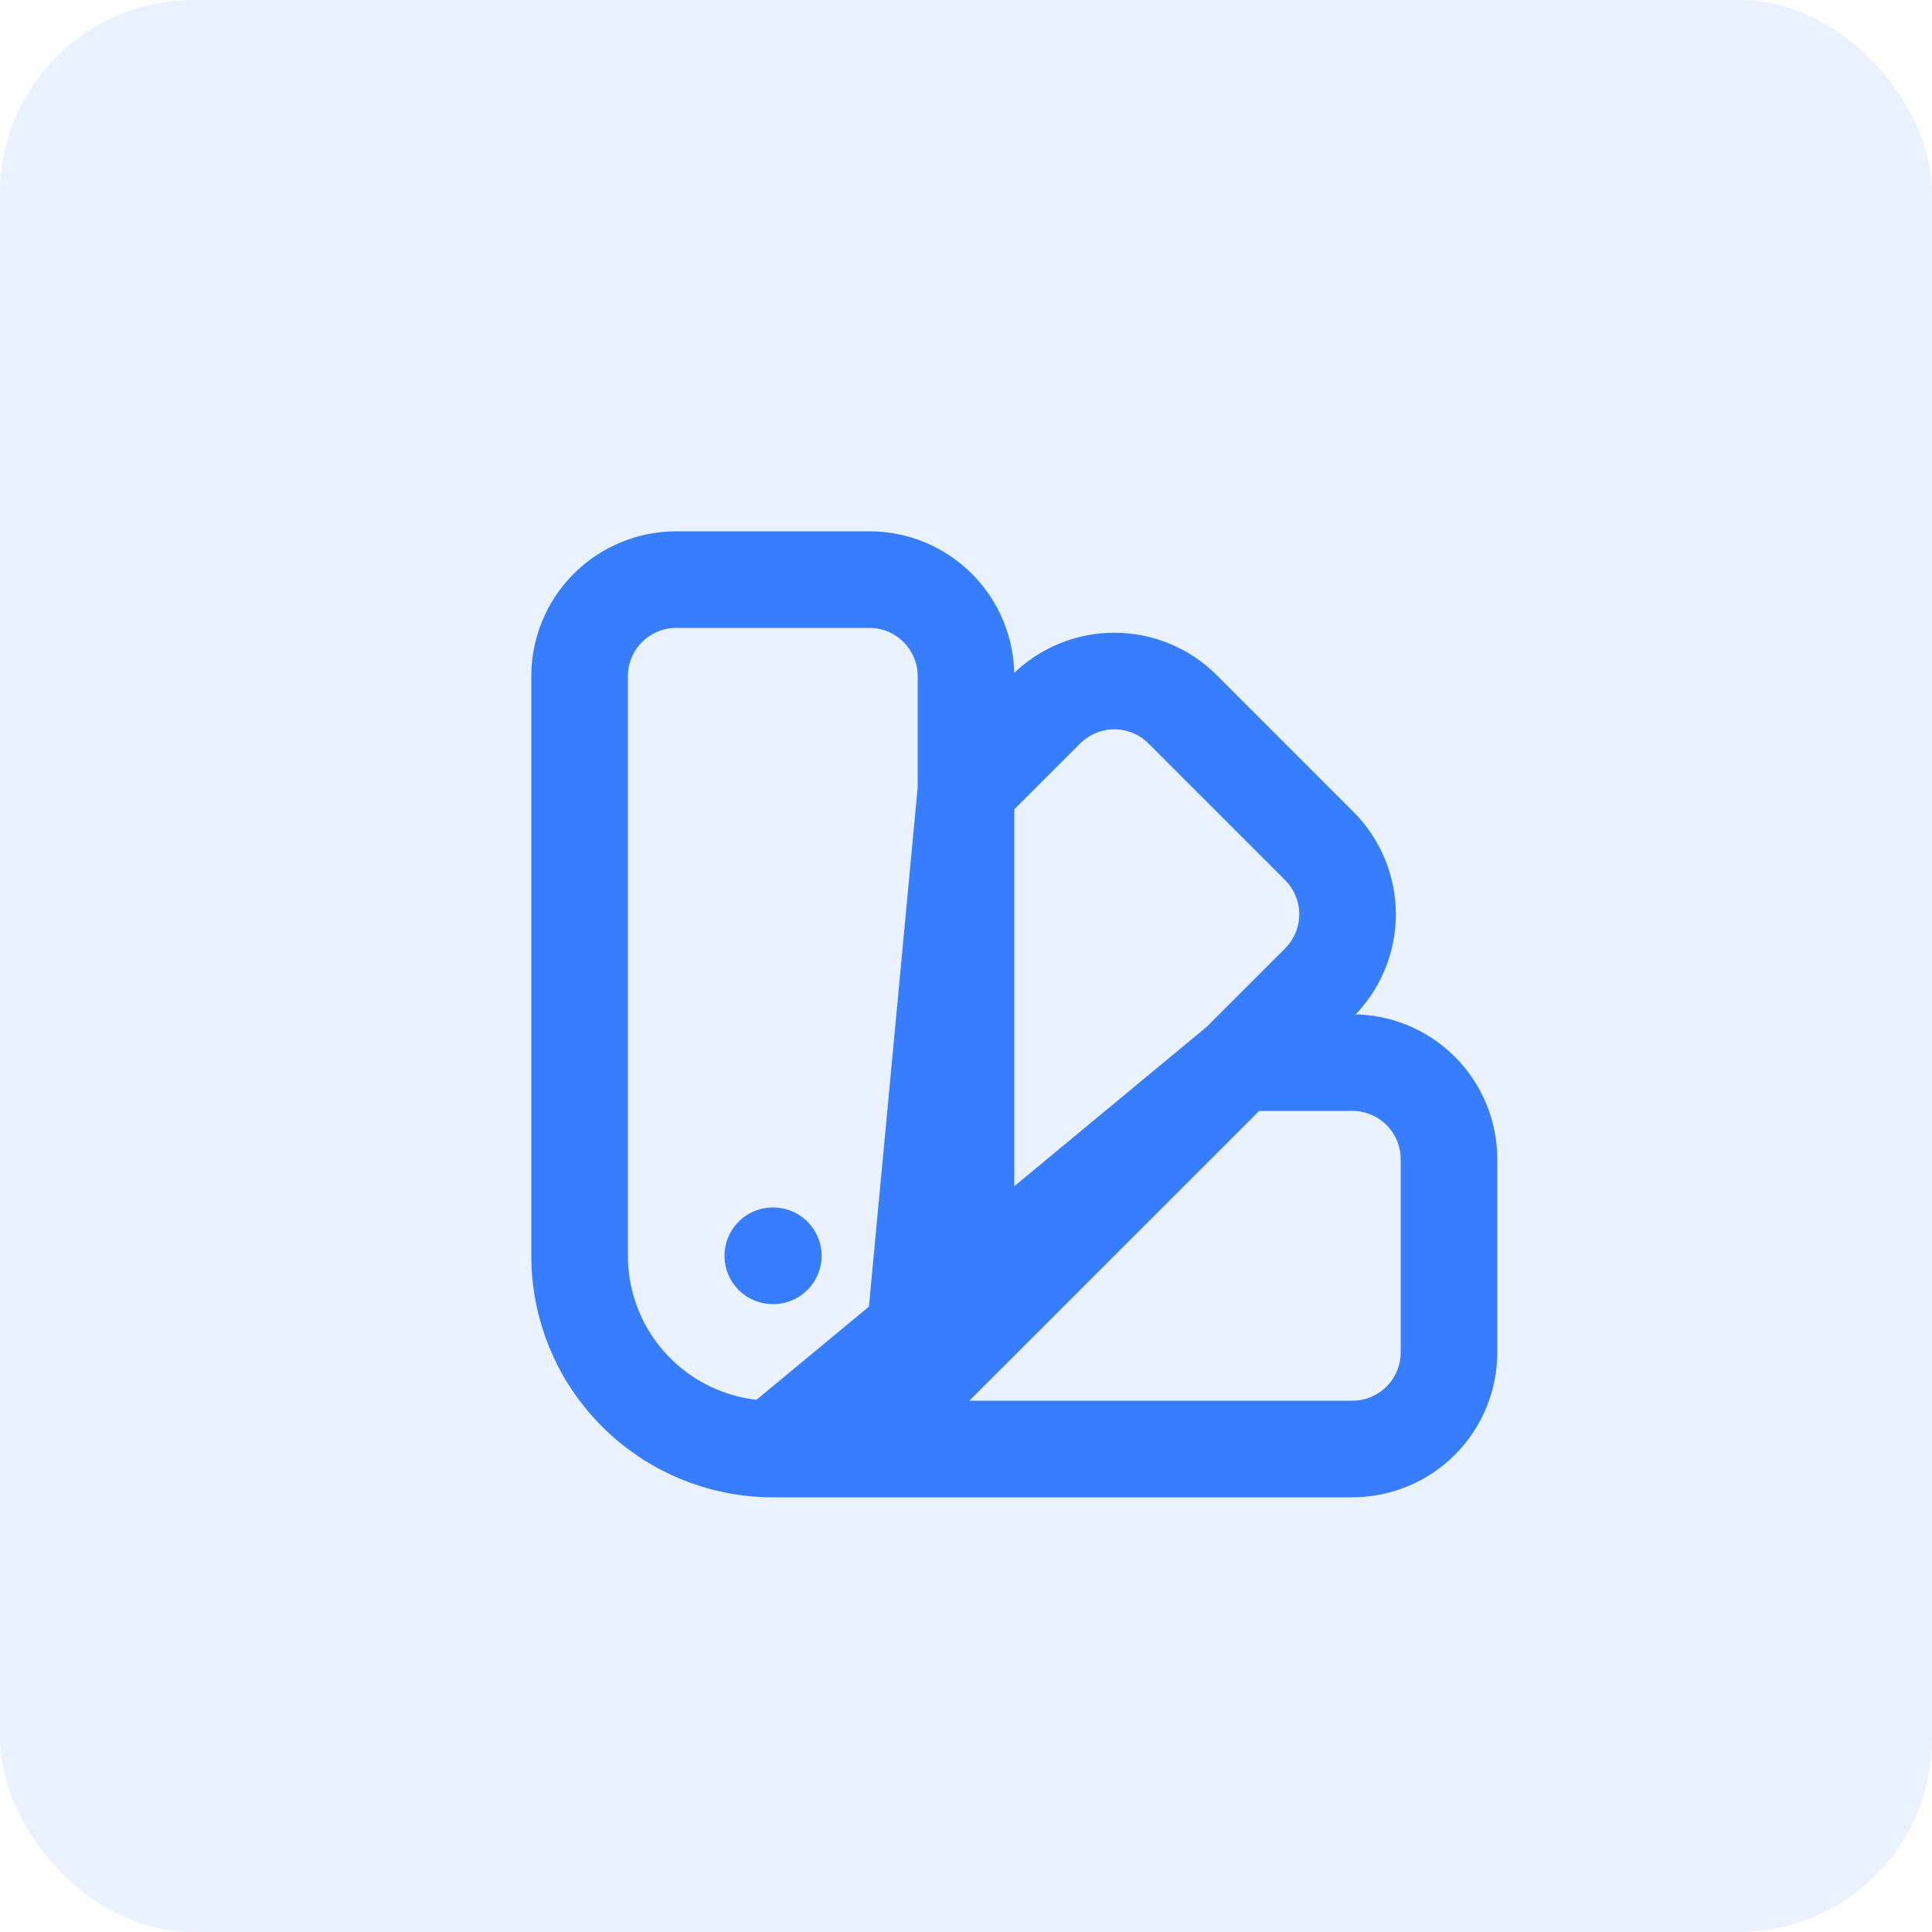 <svg width="40" height="40" viewBox="0 0 40 40" fill="none" xmlns="http://www.w3.org/2000/svg">
<rect opacity="0.1" width="40" height="40" rx="4" fill="#377DFF"/>
<path d="M16 26H16.01M16 30C14.939 30 13.922 29.579 13.172 28.828C12.421 28.078 12 27.061 12 26V14C12 13.47 12.211 12.961 12.586 12.586C12.961 12.211 13.47 12 14 12H18C18.53 12 19.039 12.211 19.414 12.586C19.789 12.961 20 13.47 20 14V26C20 27.061 19.579 28.078 18.828 28.828C18.078 29.579 17.061 30 16 30V30ZM16 30H28C28.53 30 29.039 29.789 29.414 29.414C29.789 29.039 30 28.53 30 28V24C30 23.47 29.789 22.961 29.414 22.586C29.039 22.211 28.53 22 28 22H25.657L16 30ZM20 16.343L21.657 14.686C22.032 14.311 22.541 14.1 23.071 14.1C23.601 14.1 24.11 14.311 24.485 14.686L27.314 17.515C27.689 17.89 27.9 18.399 27.9 18.929C27.9 19.459 27.689 19.968 27.314 20.343L18.828 28.828L20 16.343Z" stroke="#377DFF" stroke-width="2" stroke-linecap="round" stroke-linejoin="round"/>
</svg>
